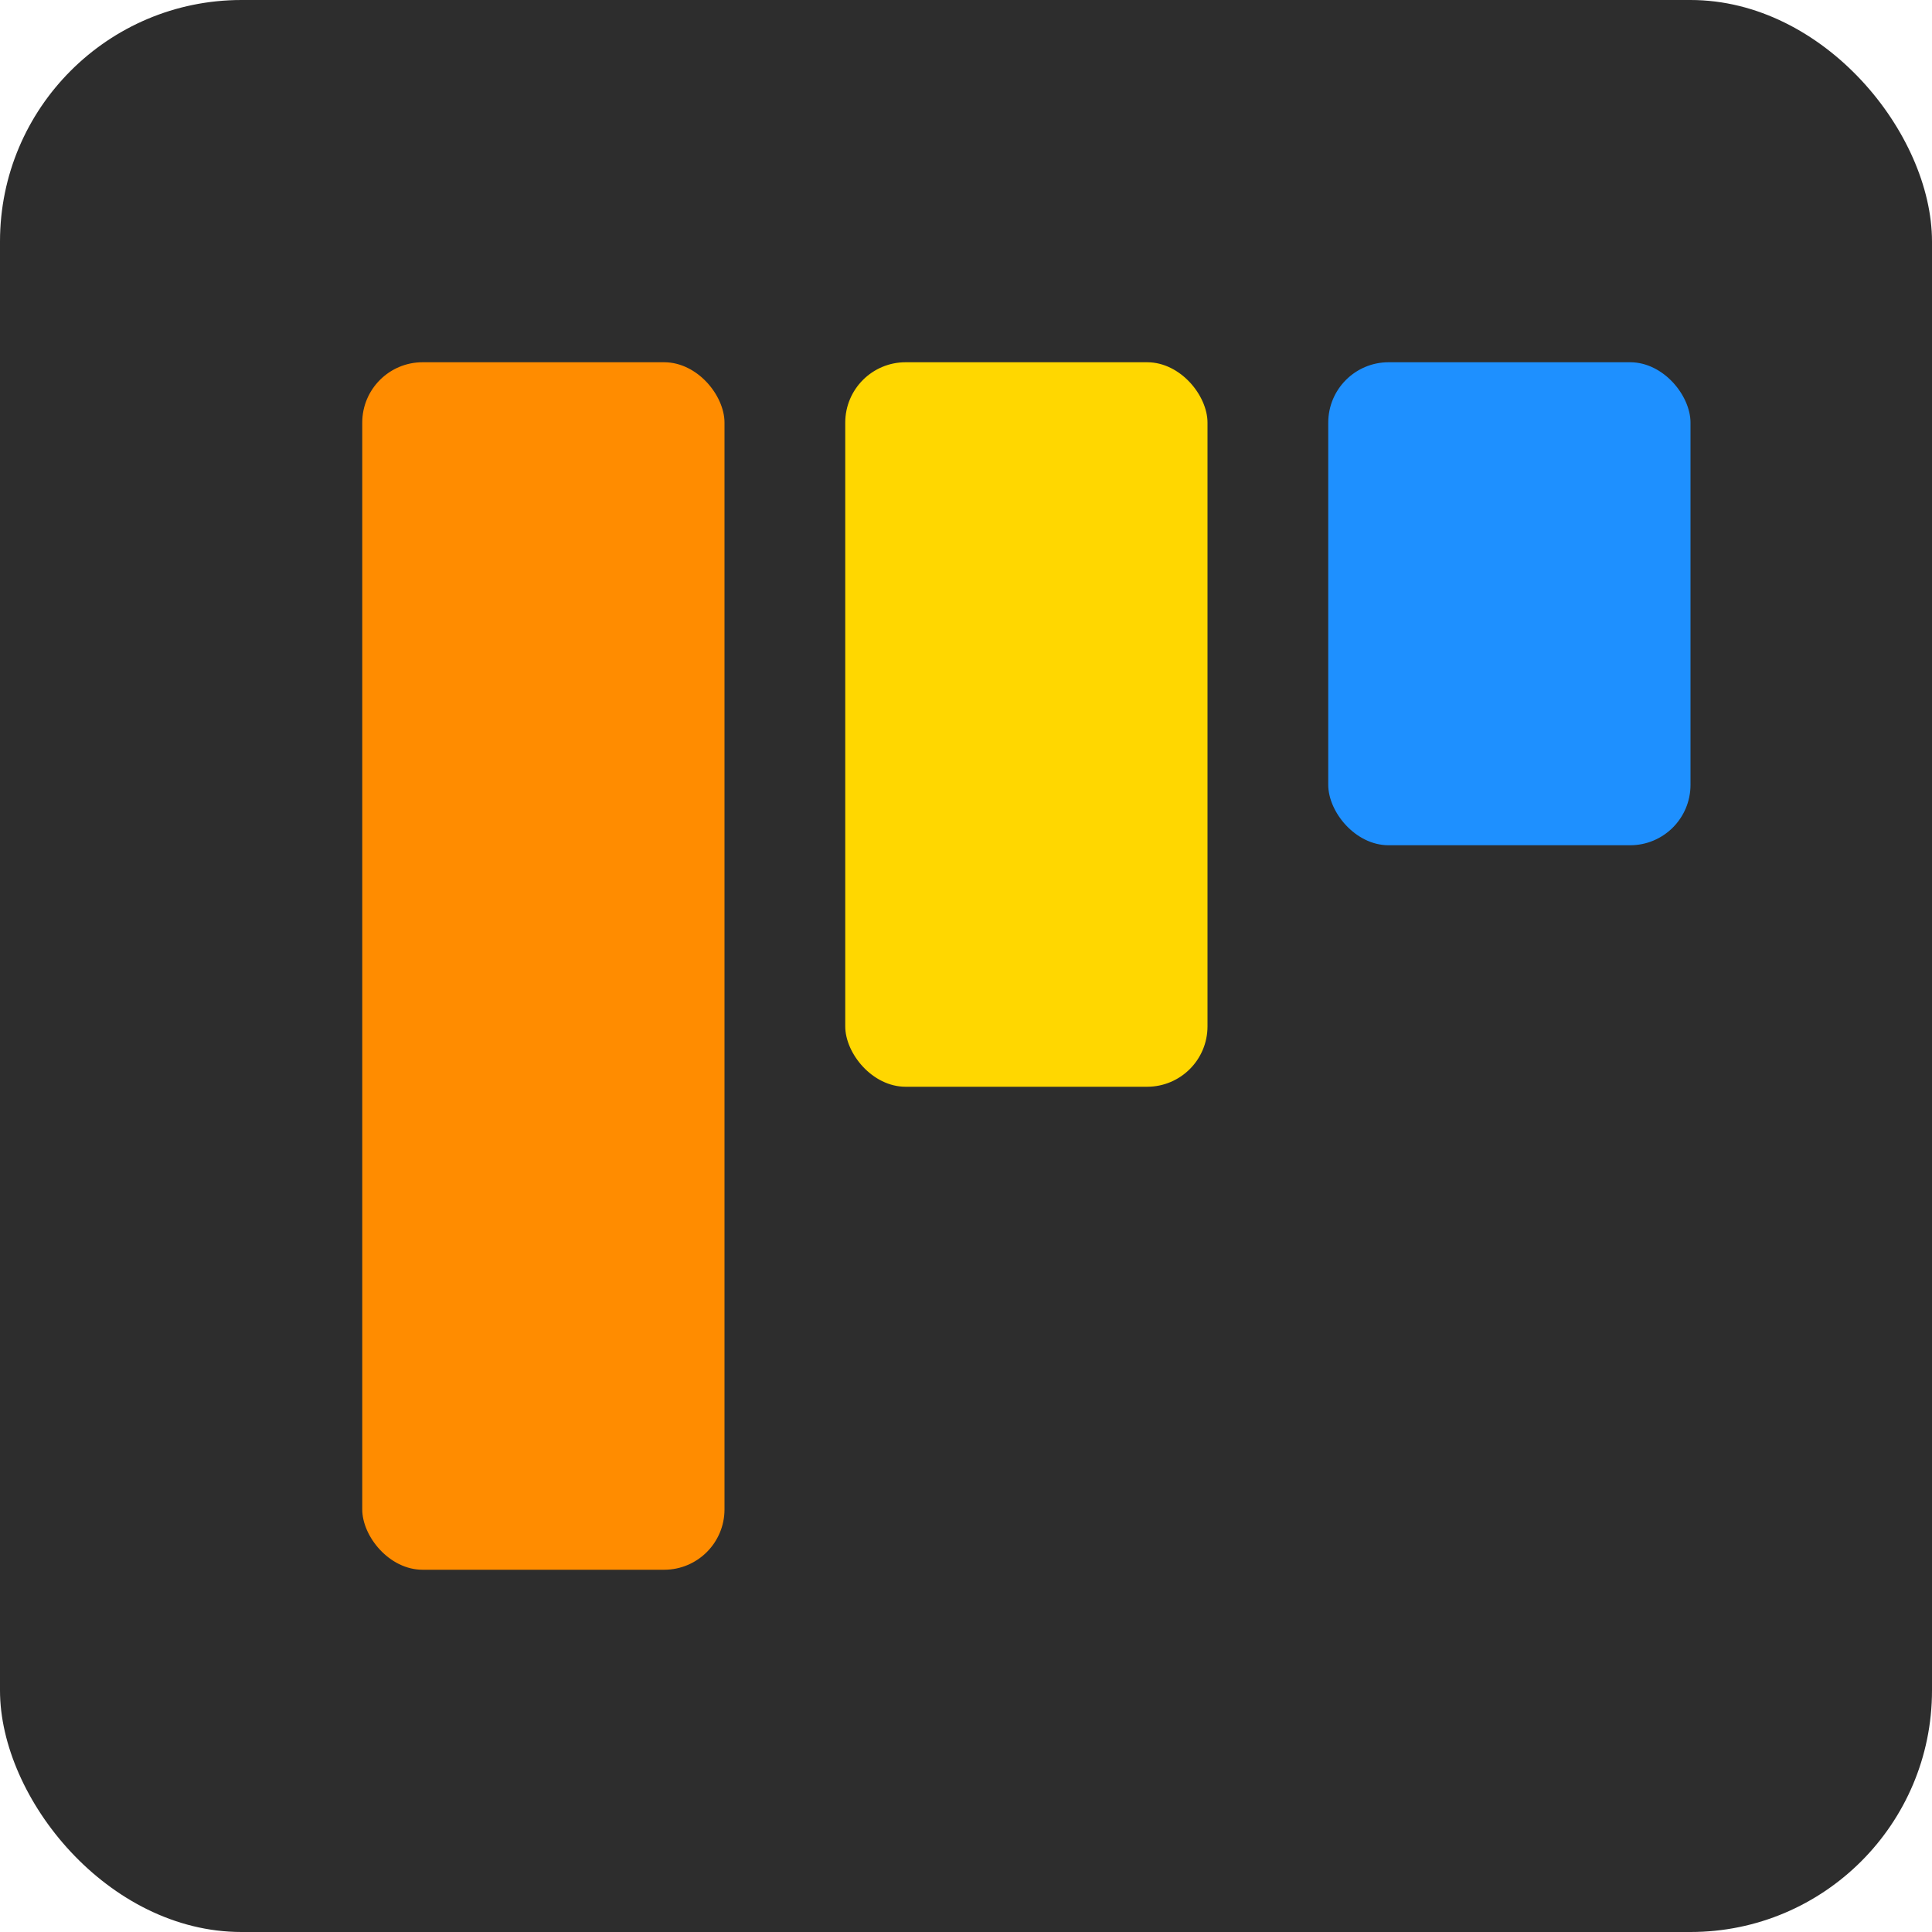 <svg xmlns="http://www.w3.org/2000/svg" viewBox="0 0 32 32" width="32" height="32">
  <rect width="32" height="32" rx="4" fill="#2D2D2D"/>
  <rect x="6" y="6" width="6" height="20" rx="1" fill="#FF8C00"/>
  <rect x="14" y="6" width="6" height="12" rx="1" fill="#FFD700"/>
  <rect x="22" y="6" width="6" height="8" rx="1" fill="#1E90FF"/>
</svg>
